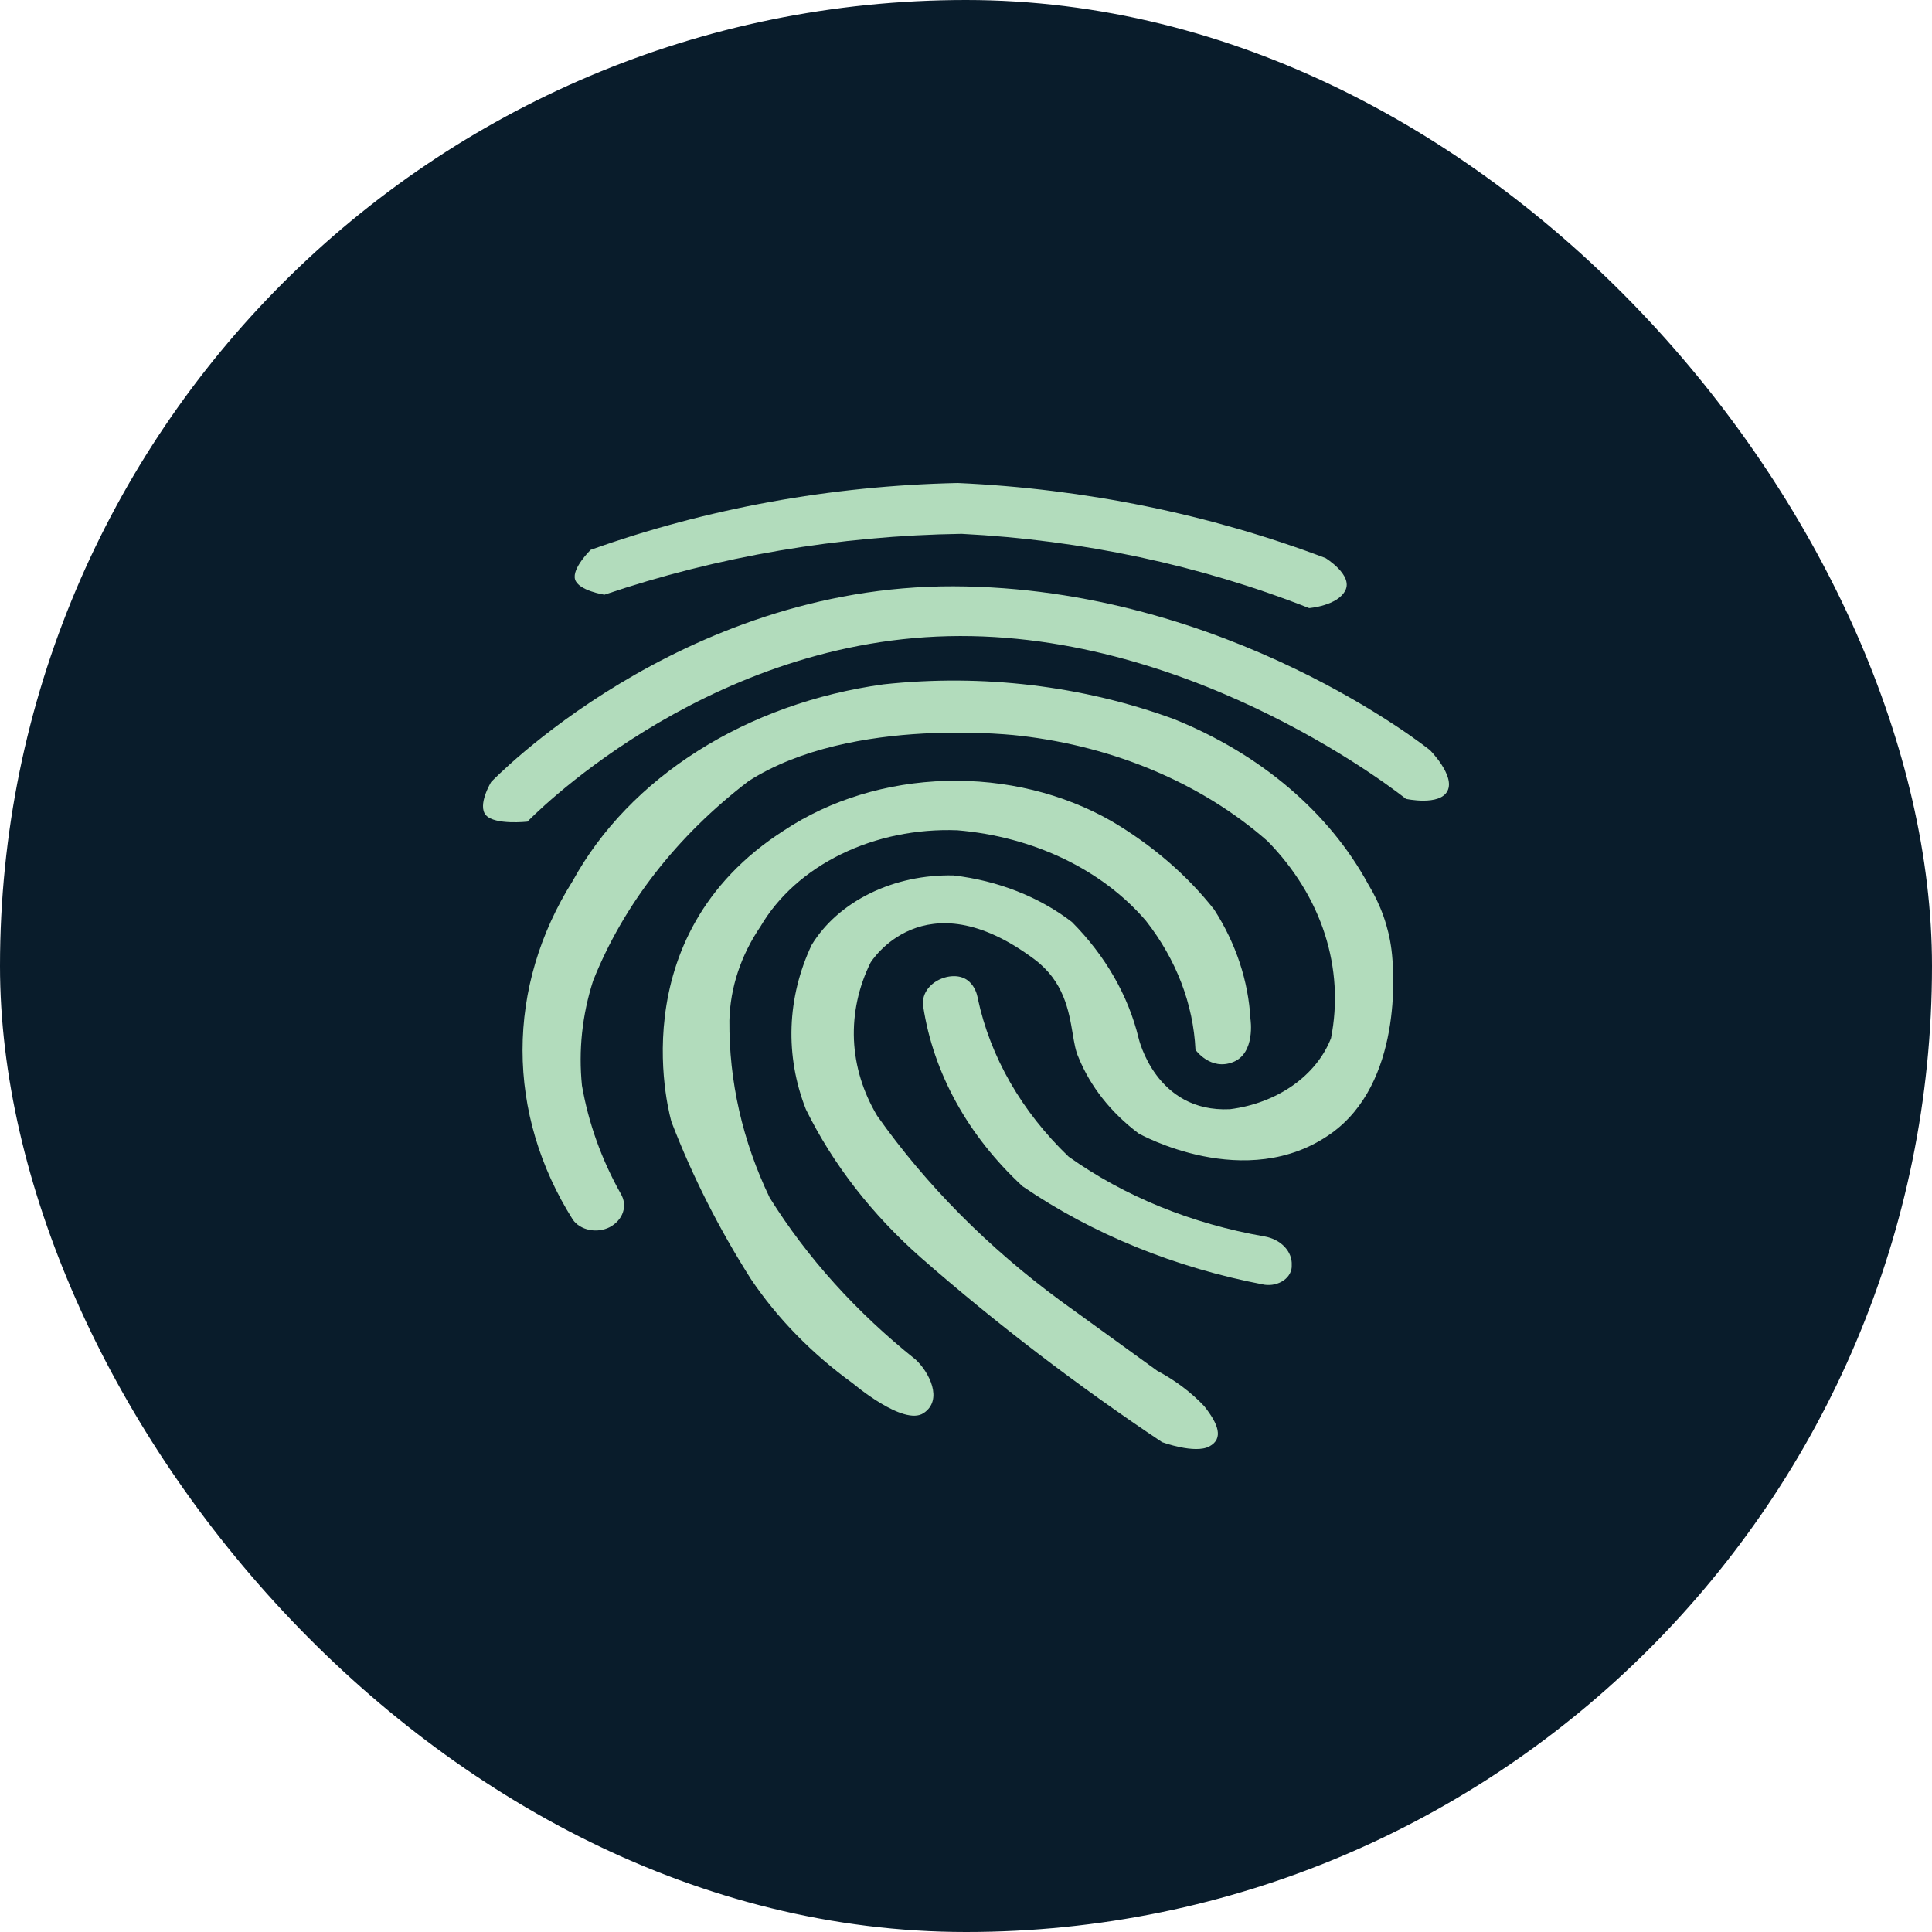 <svg width="32" height="32" viewBox="0 0 32 32" fill="none" xmlns="http://www.w3.org/2000/svg">
<rect width="32" height="32" rx="16" fill="#091C2B"/>
<path d="M8.655 17.395C8.655 18.371 8.94 19.332 9.487 20.2C9.516 20.242 9.555 20.279 9.602 20.308C9.649 20.337 9.703 20.359 9.76 20.37C9.818 20.382 9.878 20.384 9.936 20.376C9.994 20.368 10.05 20.351 10.1 20.325C10.207 20.267 10.285 20.179 10.318 20.078C10.352 19.977 10.339 19.869 10.283 19.774C9.963 19.205 9.747 18.601 9.639 17.98C9.58 17.397 9.642 16.81 9.824 16.244C10.327 14.982 11.212 13.845 12.398 12.938C14.115 11.837 16.9 12.187 16.9 12.187C18.469 12.367 19.914 12.983 20.993 13.93C21.438 14.384 21.762 14.909 21.943 15.471C22.124 16.034 22.159 16.621 22.046 17.195C21.928 17.499 21.709 17.77 21.414 17.978C21.118 18.186 20.758 18.323 20.372 18.372C19.139 18.431 18.859 17.195 18.859 17.195C18.688 16.49 18.309 15.83 17.755 15.272C17.214 14.855 16.528 14.586 15.793 14.5C15.307 14.489 14.828 14.592 14.412 14.796C13.996 15 13.659 15.297 13.443 15.652C13.033 16.524 12.999 17.484 13.348 18.374C13.795 19.283 14.443 20.117 15.259 20.836C16.503 21.925 17.836 22.944 19.248 23.887C19.248 23.887 19.791 24.086 20.031 23.957C20.27 23.828 20.181 23.588 19.945 23.29C19.728 23.06 19.465 22.863 19.168 22.705L17.575 21.552C16.368 20.666 15.34 19.629 14.528 18.48C14.294 18.087 14.163 17.659 14.144 17.222C14.126 16.785 14.219 16.349 14.419 15.944C14.419 15.944 15.295 14.513 17.134 15.89C17.622 16.255 17.704 16.744 17.767 17.12C17.793 17.275 17.816 17.411 17.863 17.511C18.058 17.994 18.401 18.429 18.86 18.774C18.86 18.774 20.639 19.775 22.047 18.774C23.218 17.941 23.098 16.107 23.047 15.729C22.999 15.352 22.869 14.985 22.662 14.646C22.014 13.454 20.875 12.486 19.443 11.91C17.937 11.357 16.271 11.158 14.634 11.335C13.515 11.489 12.46 11.867 11.562 12.435C10.664 13.003 9.951 13.743 9.487 14.589C8.94 15.457 8.655 16.419 8.655 17.395Z" fill="#B2DCBC"/>
<path d="M19.801 17.389C19.765 16.629 19.482 15.891 18.98 15.251C18.621 14.832 18.157 14.482 17.618 14.223C17.079 13.965 16.478 13.804 15.856 13.752C15.181 13.727 14.512 13.864 13.932 14.148C13.352 14.431 12.887 14.848 12.596 15.346C12.272 15.822 12.095 16.356 12.081 16.901C12.073 17.906 12.299 18.902 12.748 19.837C13.37 20.833 14.187 21.739 15.167 22.52C15.387 22.724 15.629 23.187 15.297 23.406C14.965 23.626 14.128 22.915 14.128 22.915C13.449 22.423 12.878 21.839 12.44 21.189C11.909 20.354 11.469 19.483 11.123 18.585C11.123 18.585 10.204 15.531 12.99 13.752C13.751 13.248 14.692 12.961 15.671 12.934C16.649 12.907 17.612 13.142 18.413 13.602C19.086 13.999 19.662 14.496 20.111 15.066C20.472 15.628 20.677 16.248 20.712 16.882C20.712 16.882 20.798 17.443 20.424 17.591C20.05 17.739 19.801 17.389 19.801 17.389Z" fill="#B2DCBC"/>
<path d="M16.937 19.649C16.034 18.814 15.46 17.775 15.291 16.668C15.274 16.562 15.305 16.453 15.378 16.364C15.451 16.274 15.561 16.209 15.688 16.18C16.14 16.091 16.195 16.536 16.195 16.536C16.401 17.504 16.921 18.41 17.7 19.158C18.626 19.817 19.742 20.271 20.943 20.479C21.075 20.502 21.192 20.562 21.275 20.649C21.358 20.736 21.401 20.844 21.395 20.954C21.398 21.001 21.388 21.048 21.365 21.091C21.343 21.135 21.308 21.174 21.265 21.205C21.221 21.236 21.17 21.259 21.114 21.272C21.059 21.285 21 21.287 20.943 21.279C19.47 21 18.097 20.442 16.937 19.649Z" fill="#B2DCBC"/>
<path d="M10.011 9.85C10.011 9.85 9.582 9.784 9.525 9.598C9.469 9.413 9.783 9.107 9.783 9.107C11.703 8.421 13.768 8.045 15.863 8C17.971 8.095 20.039 8.517 21.955 9.243C21.955 9.243 22.412 9.523 22.283 9.779C22.154 10.035 21.683 10.072 21.683 10.072C19.879 9.361 17.924 8.944 15.927 8.842C13.895 8.872 11.888 9.214 10.011 9.85Z" fill="#B2DCBC"/>
<path d="M8.05 13.504C8.2 13.668 8.736 13.609 8.736 13.609C8.736 13.609 11.588 10.633 15.709 10.537C19.83 10.441 23.287 13.232 23.287 13.232C23.287 13.232 23.847 13.354 23.975 13.1C24.104 12.847 23.686 12.426 23.686 12.426C23.686 12.426 20.333 9.723 15.788 9.711C11.243 9.7 8.135 12.952 8.135 12.952C8.135 12.952 7.9 13.339 8.05 13.504Z" fill="#B2DCBC"/>
</svg>
